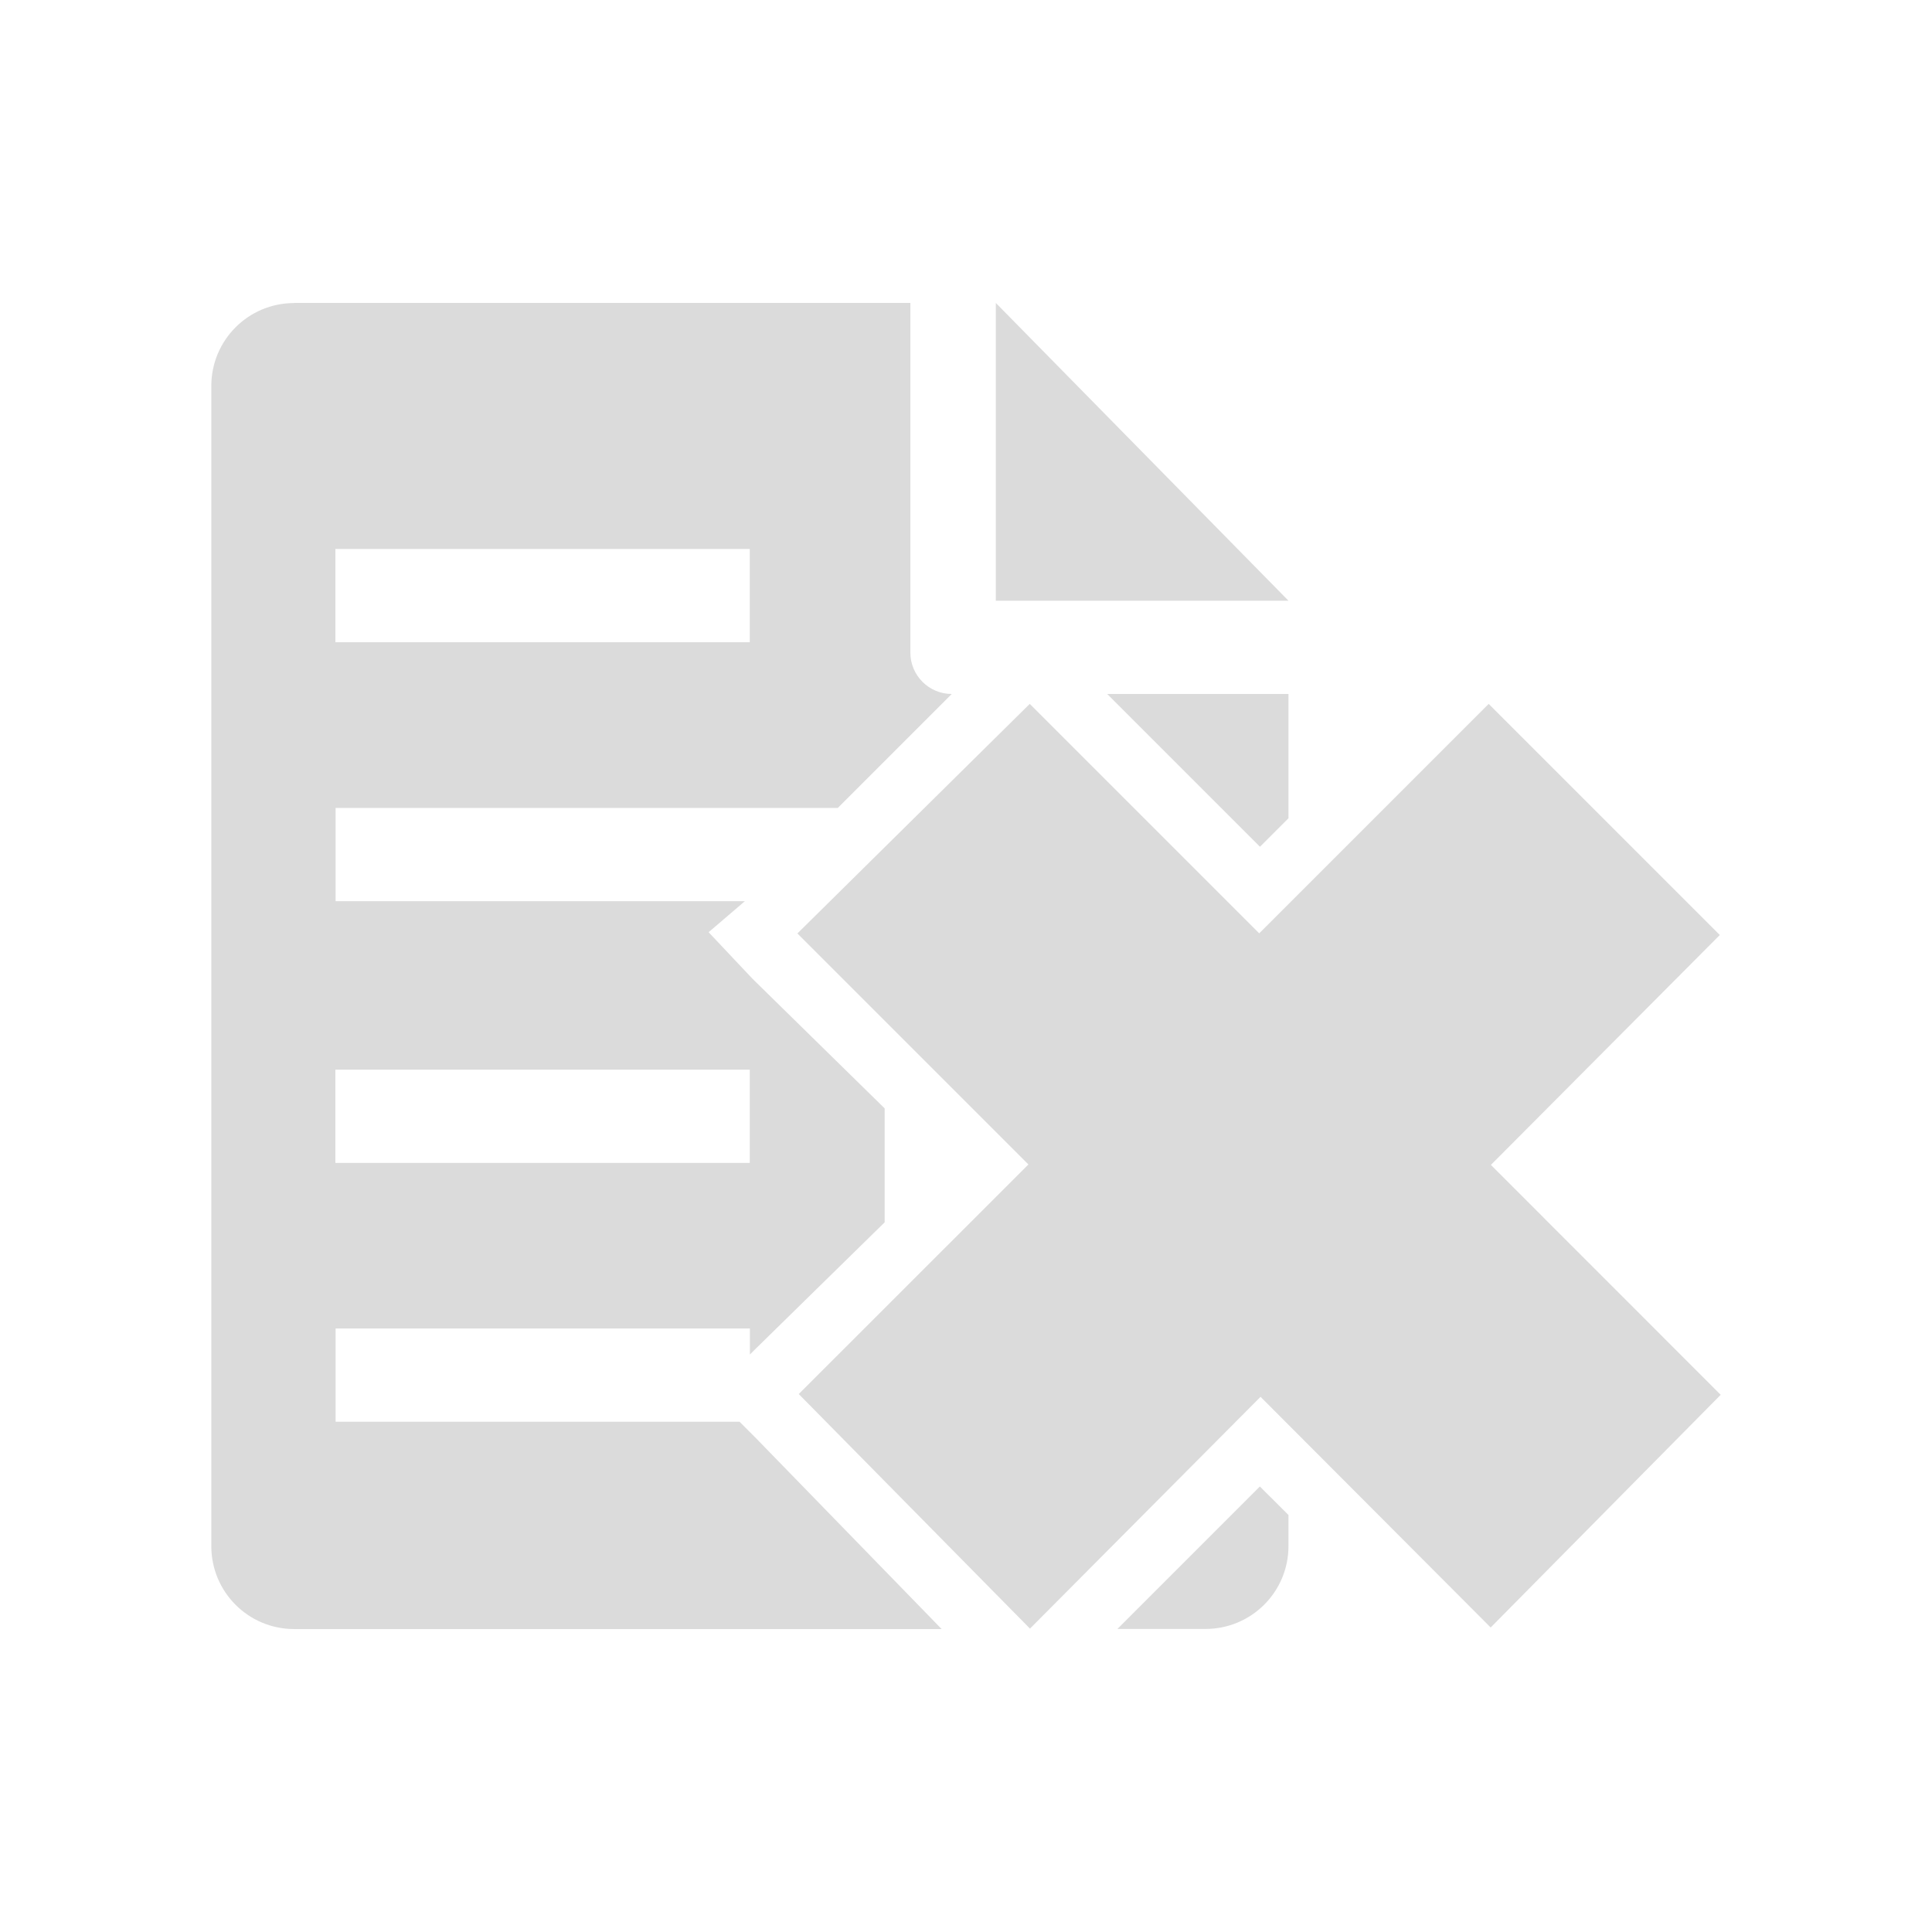 <?xml version="1.0" encoding="UTF-8" standalone="no"?>
<svg
   xmlns:dc="http://purl.org/dc/elements/1.1/"
   xmlns:cc="http://creativecommons.org/ns#"
   xmlns:rdf="http://www.w3.org/1999/02/22-rdf-syntax-ns#"
   xmlns:svg="http://www.w3.org/2000/svg"
   xmlns="http://www.w3.org/2000/svg"
   xmlns:sodipodi="http://sodipodi.sourceforge.net/DTD/sodipodi-0.dtd"
   xmlns:inkscape="http://www.inkscape.org/namespaces/inkscape"
   height="100%"
   width="100%"
   version="1.1"
   id="svg2"
   viewBox="0 0 512 512"
   inkscape:version="0.91 r"
   sodipodi:docname="document-close.svg">
  <sodipodi:namedview
     pagecolor="#ffffff"
     bordercolor="#666666"
     borderopacity="1"
     objecttolerance="10"
     gridtolerance="10"
     guidetolerance="10"
     inkscape:pageopacity="0"
     inkscape:pageshadow="2"
     inkscape:window-width="647"
     inkscape:window-height="480"
     id="namedview8"
     showgrid="false"
     inkscape:zoom="0.4609375"
     inkscape:cx="263.59322"
     inkscape:cy="256"
     inkscape:window-x="0"
     inkscape:window-y="0"
     inkscape:window-maximized="0"
     inkscape:current-layer="svg2" />
  <defs
     id="defs98" />
  <path
     id="path186"
     d="m 77.911,80.285 0.029,0.029 c -12.123,0 -21.94,9.825 -21.94,21.97 l 0,307.461 c 0,12.145 9.817,21.97 21.94,21.97 l 171.601,0 -49.425,-50.811 -4.129,-4.129 -107.048,0 0,-24.712 109.791,0 0,6.901 1.386,-1.386 34.326,-33.648 0,-30.198 -35.004,-34.326 -11.648,-12.356 9.614,-8.228 -108.464,0 0,-24.712 133.088,0 30.198,-30.198 c -6.061,0 -10.97,-4.909 -10.97,-10.97 l 0,-92.657 -163.344,0 z m 185.992,0 0,78.915 77.558,0 -77.558,-78.915 z m -175.022,65.202 109.82,0 0,24.712 -109.82,0 0,-24.712 z m 204.541,38.425 40.49,40.49 7.549,-7.549 0,-32.94 -48.039,0 z m -20.525,2.625 -61.575,60.838 61.221,61.221 -60.867,60.838 61.28,62.165 61.103,-61.427 60.985,61.132 L 456,369.639 395.104,308.713 455.764,247.787 394.514,186.537 333.706,247.345 272.898,186.537 Z m -184.017,96.933 109.82,0 0,24.712 -109.82,0 0,-24.712 z m 245.001,110.469 -37.747,37.747 23.356,0 c 12.145,0 21.97,-9.825 21.97,-21.97 l 0,-8.228 -7.579,-7.549 z"
     style="fill:#DBDBDB" />
</svg>

